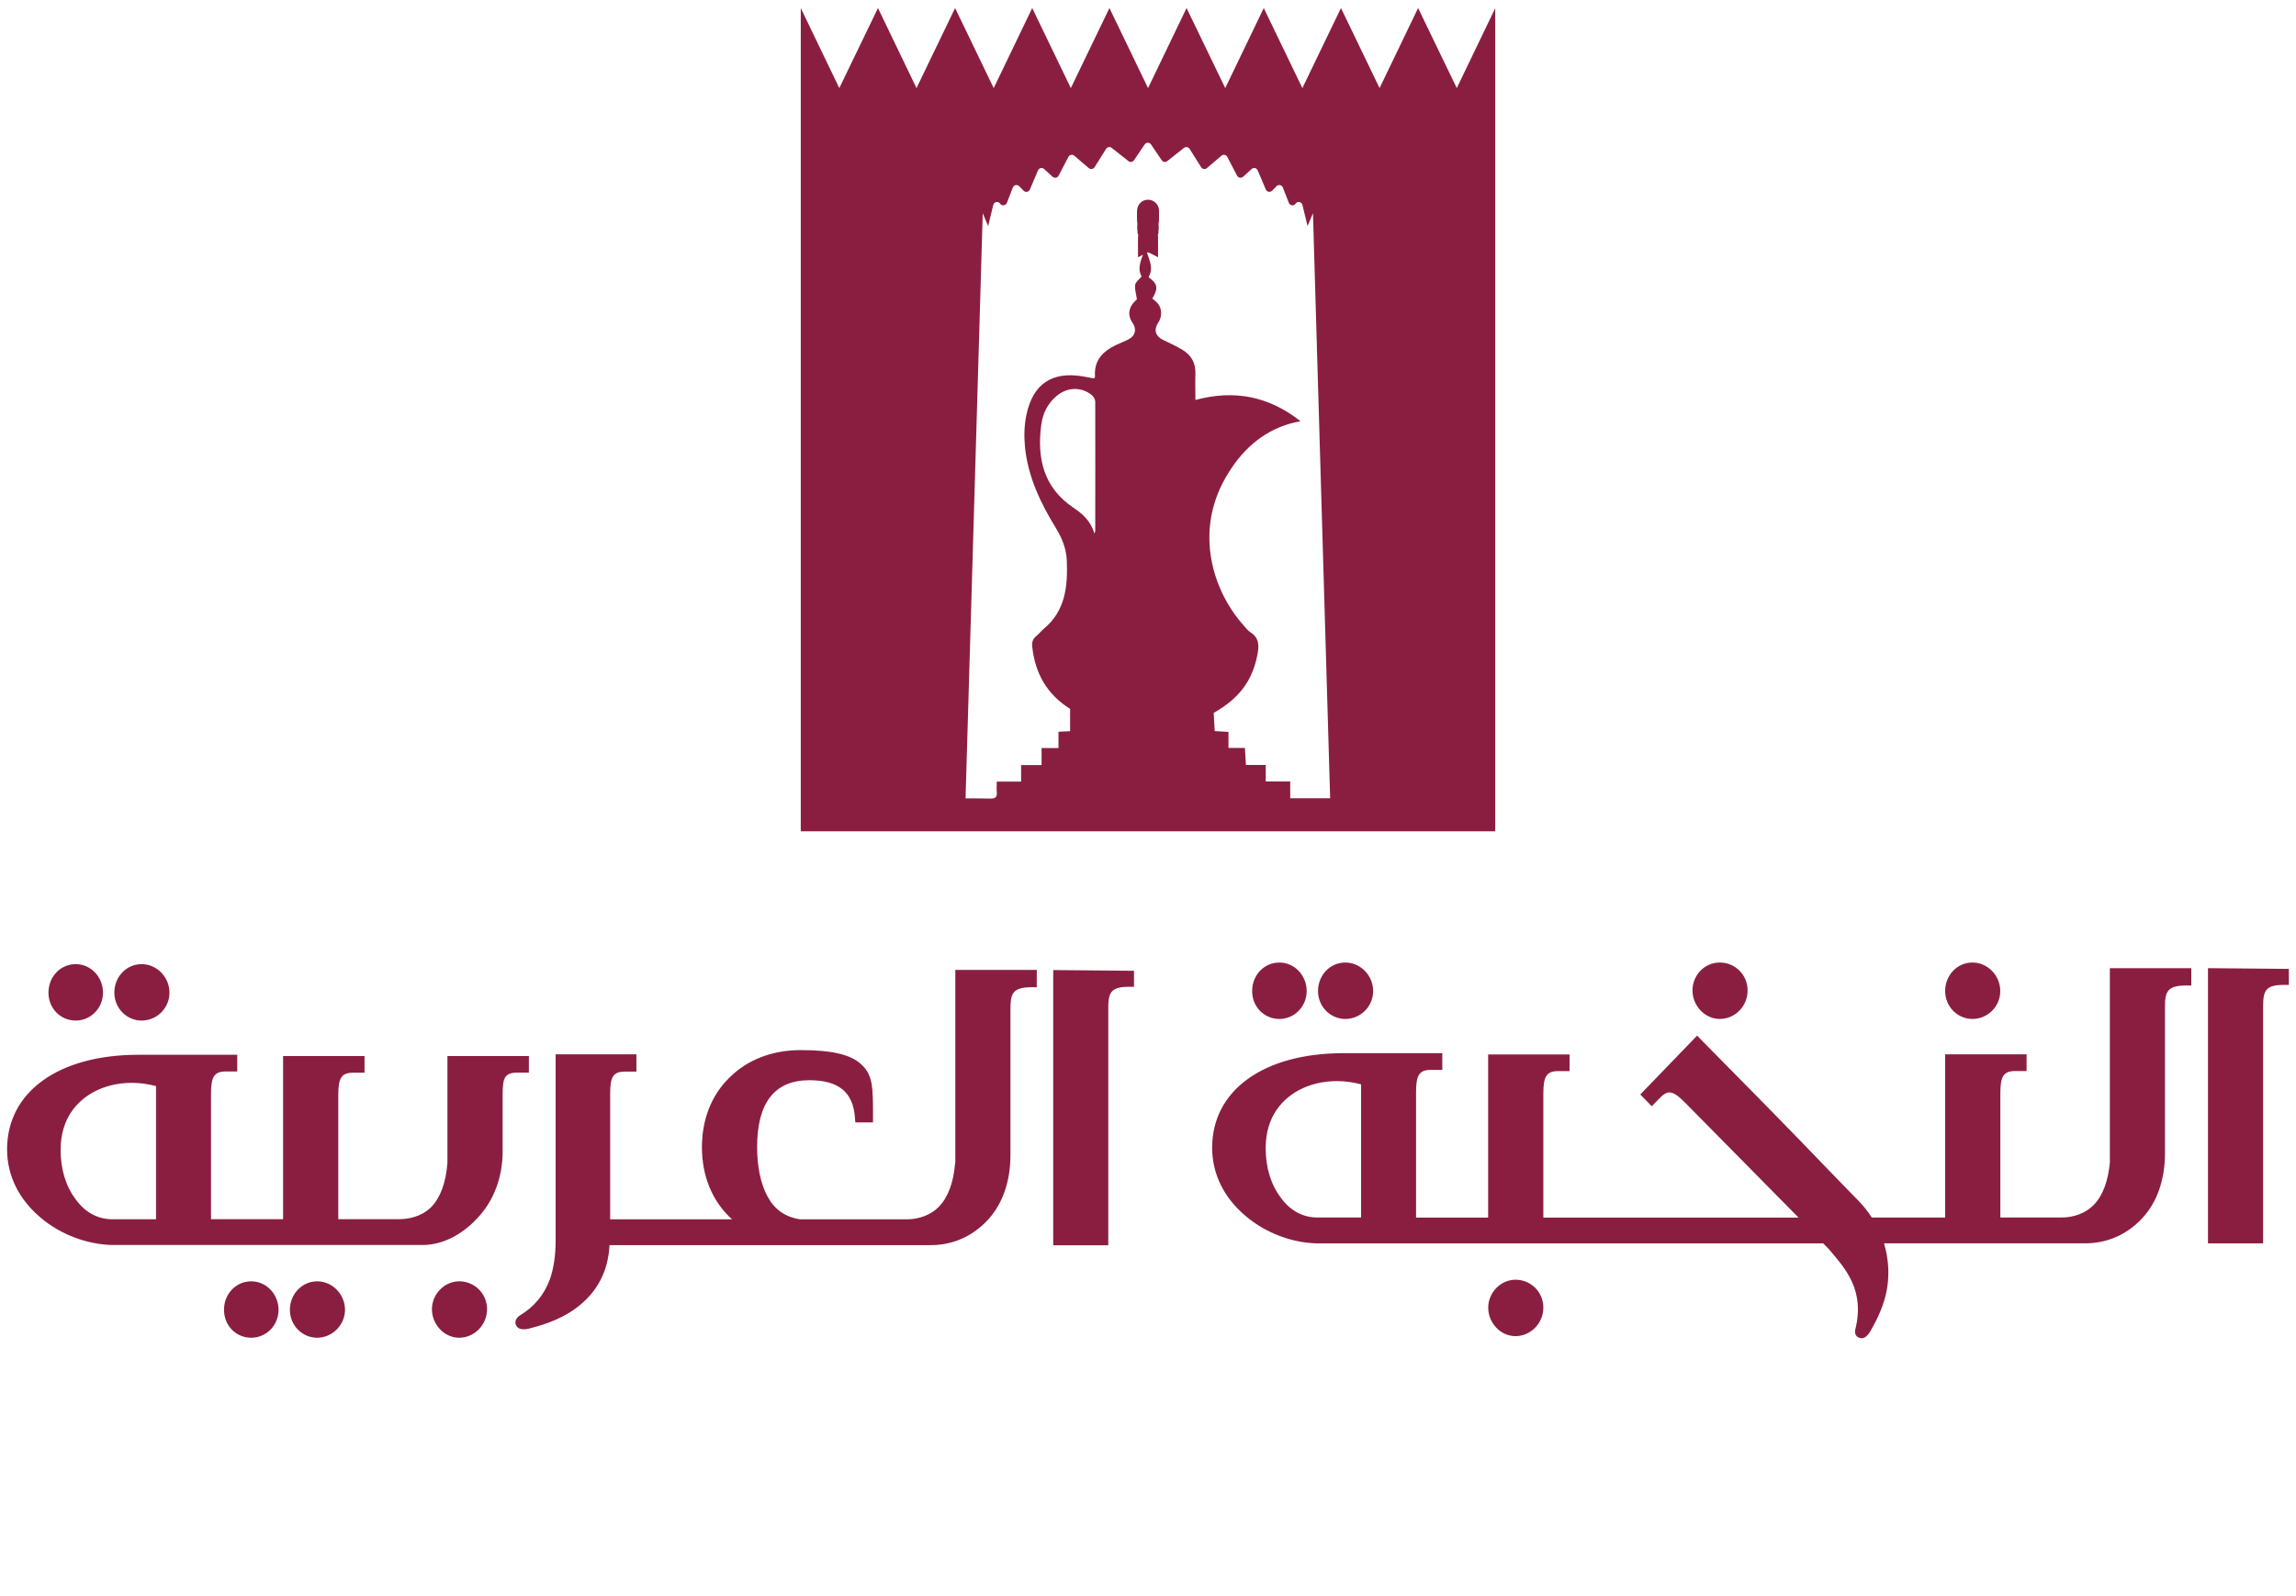 <?xml version="1.0" encoding="UTF-8"?>
<svg id="Layer_1" data-name="Layer 1" xmlns="http://www.w3.org/2000/svg" xmlns:xlink="http://www.w3.org/1999/xlink" viewBox="0 0 314.05 218.36">
  <defs>
    <style>
      .cls-1 {
        clip-path: url(#clippath);
      }

      .cls-2 {
        fill: none;
      }

      .cls-3 {
        fill: #8a1e41;
      }
    </style>
    <clipPath id="clippath">
      <rect class="cls-2" width="314.05" height="218.36"/>
    </clipPath>
  </defs>
  <g class="cls-1">
    <g>
      <path class="cls-3" d="M10.36,139.61c2.06,0,3.73-1.71,3.73-3.82s-1.64-3.9-3.73-3.9-3.73,1.71-3.73,3.9,1.67,3.82,3.73,3.82m24.01,35.67c-2.09,0-3.73,1.71-3.73,3.9s1.67,3.82,3.73,3.82,3.73-1.71,3.73-3.82-1.64-3.9-3.73-3.9Zm9.01,0c-2.06,0-3.73,1.75-3.73,3.9s1.71,3.82,3.73,3.82,3.81-1.71,3.81-3.82-1.71-3.9-3.81-3.9Zm19.43,0c-2.02,0-3.73,1.75-3.73,3.82s1.67,3.9,3.73,3.9,3.81-1.75,3.81-3.9-1.71-3.82-3.81-3.82Zm9.53-28.54v-2.28h-11.14v14.63c-.21,2.72-.97,4.76-2.23,6.05-1.41,1.36-3.18,1.64-4.42,1.64h-8.28v-17c0-2.36,.46-3.04,2.07-3.04h1.52v-2.28h-11.14v22.32h-9.86v-17.17c0-2.36,.46-3.04,2.07-3.04h1.52v-2.28h-13.53c-10.9,0-17.95,5.07-17.95,12.93,0,3.62,1.62,6.88,4.67,9.42,2.7,2.25,6.22,3.58,9.68,3.67H57.83c2.56,0,5.25-1.3,7.36-3.56,2.29-2.35,3.56-5.62,3.56-9.21v-7.77c0-2.35,.27-3.04,2.07-3.04h1.52Zm-51,20.05h-5.99c-1.97,0-3.74-.96-5-2.73-1.35-1.78-2.06-4.12-2.06-6.75,0-4.48,2.42-6.76,4.45-7.89,1.53-.85,3.37-1.29,5.27-1.29,1.1,0,2.23,.15,3.33,.44v18.21h0Zm109.31-7.74c-.22,2.71-.97,4.74-2.24,6.04-1.06,1.09-2.67,1.71-4.4,1.71h-14.57c-2.01-.31-3.45-1.31-4.42-3.06-.96-1.73-1.46-4.09-1.46-6.83,0-6.07,2.4-9.14,7.14-9.14,4,0,5.98,1.62,6.24,5.1l.05,.67h2.42v-.72c0-4.07,0-5.76-1.61-7.22-1.39-1.33-4.01-1.95-8.25-1.95-3.99,0-7.41,1.34-9.89,3.88-2.35,2.32-3.65,5.65-3.65,9.38,0,4.04,1.45,7.48,4.12,9.89h-16.67v-17.25c0-2.32,.45-2.96,2.07-2.96h1.52v-2.36h-11.05v25.47c0,2.01-.25,3.74-.77,5.26-.8,2.17-2.14,3.8-4.14,5-.44,.3-.56,.63-.59,.86-.02,.21,.03,.41,.15,.57,.22,.36,.61,.45,.98,.45,.25,0,.49-.04,.68-.08,1.31-.34,4.05-1.03,6.45-2.79,2.88-2.11,4.43-5.01,4.61-8.64h43.92c3.01,0,5.7-1.18,7.78-3.4,2.05-2.19,3.14-5.28,3.14-8.94v-19.98c0-2.05,.27-2.96,2.89-2.96h.71v-2.37h-11.14v26.36h-.02Zm13.4,11.3h7.54v-32.32c0-2.16,.25-3.04,2.81-3.04h.71v-2.19l-11.05-.1v37.65h0Zm125.74-30.96c2.1,0,3.81-1.71,3.81-3.82s-1.71-3.9-3.81-3.9-3.73,1.75-3.73,3.9,1.71,3.82,3.73,3.82Zm-34.56,0c2.1,0,3.81-1.75,3.81-3.9s-1.71-3.82-3.81-3.82-3.73,1.75-3.73,3.82,1.67,3.9,3.73,3.9Zm-27.94,35.67c-2.02,0-3.73,1.75-3.73,3.82s1.67,3.9,3.73,3.9,3.81-1.75,3.81-3.9-1.71-3.82-3.81-3.82Zm-23.28-35.67c2.1,0,3.81-1.71,3.81-3.82s-1.71-3.9-3.81-3.9-3.73,1.75-3.73,3.9,1.71,3.82,3.73,3.82Zm-9.01,0c2.06,0,3.73-1.71,3.73-3.82s-1.64-3.9-3.73-3.9-3.73,1.71-3.73,3.9,1.67,3.82,3.73,3.82Zm127.01-6.95v37.65h7.54v-32.32c0-2.16,.25-3.04,2.81-3.04h.71v-2.19l-11.05-.1h-.01Zm-13.4,26.36c-.22,2.71-.97,4.74-2.24,6.04-1.06,1.09-2.67,1.71-4.4,1.71h-8.36v-17c0-2.36,.46-3.04,2.07-3.04h1.52v-2.28h-11.14v22.32h-10.03c-.6-.89-.99-1.43-1.91-2.38l-2.04-2.09c-.63-.64-1.45-1.49-2.48-2.56-1.78-1.85-4.2-4.36-7.41-7.64l-10.06-10.21-7.77,8.05,1.57,1.61,1.08-1.11c.49-.52,.92-.78,1.33-.78h0c.55,0,1.19,.42,2.14,1.39l15.53,15.73h-34.91v-17c0-2.36,.46-3.04,2.07-3.04h1.52v-2.28h-11.14v22.32h-9.86v-17.17c0-2.36,.46-3.04,2.07-3.04h1.52v-2.28h-13.53c-10.9,0-17.95,5.07-17.95,12.93,0,3.62,1.62,6.88,4.67,9.42,2.7,2.25,6.22,3.59,9.68,3.67h69.23l.74,.75,.35,.41c.96,1.12,2.05,2.4,2.81,4.02,.92,1.96,1.09,4.13,.54,6.4-.05,.16-.2,.63,.07,1.02,.12,.17,.3,.29,.51,.33,.08,.02,.16,.04,.25,.04,.34,0,.75-.22,1.19-.97,.52-.91,1.59-2.79,2.12-5.04,.52-2.24,.43-4.68-.26-6.97h27.51c3.01,0,5.7-1.18,7.78-3.4,2.05-2.19,3.14-5.28,3.14-8.94v-19.98c0-2.05,.27-2.95,2.89-2.95h.71v-2.37h-11.14v26.36h0Zm-102.44,7.75h-5.99c-1.97,0-3.74-.96-5-2.73-1.35-1.78-2.06-4.12-2.06-6.75,0-4.48,2.42-6.76,4.45-7.89,1.53-.85,3.37-1.29,5.27-1.29,1.1,0,2.23,.15,3.33,.44v18.21h0ZM19.37,139.61c2.1,0,3.81-1.71,3.81-3.82s-1.71-3.9-3.81-3.9-3.73,1.75-3.73,3.9,1.71,3.82,3.73,3.82Z"/>
      <path class="cls-3" d="M158.05,30.47c.26-.03,.46-.26,.46-.53v-.93c0-.71-.54-1.22-1.25-1.22-.07,0-.15,0-.22,.01-.82,.13-1.48,.88-1.48,1.66v.77c0,.33,.29,.58,.61,.53,.63-.11,1.25-.2,1.88-.28"/>
      <path class="cls-3" d="M156.28,32.31c.6-.19,1.2-.38,1.8-.55,.23-.06,.39-.27,.39-.52v-.99c0-.63-.44-1.06-1.03-1.06-.13,0-.27,.02-.42,.07-.79,.24-1.43,1.1-1.43,1.87v.66c0,.37,.35,.62,.69,.51"/>
      <path class="cls-3" d="M157.98,30.14c.3,0,.54-.23,.54-.53v-.86c0-.39-.17-.74-.44-1s-.64-.43-1.05-.43c-.81,0-1.48,.65-1.48,1.43v.86c0,.3,.24,.54,.54,.53,.63-.01,1.27-.01,1.9,0"/>
      <path class="cls-3" d="M158.4,33.51v-1.05c0-.57-.34-.91-.81-.91-.18,0-.37,.04-.57,.14-.76,.37-1.36,1.32-1.36,2.1v1.4c.8-.42,1.62-.82,2.43-1.19,.19-.09,.31-.28,.31-.49"/>
      <path class="cls-3" d="M199.26,12.05l-5.29-10.95-5.27,10.95-5.28-10.95-5.28,10.95-5.28-10.95-5.27,10.95-5.29-10.95-5.27,10.95-5.28-10.95-5.28,10.95-5.28-10.95-5.27,10.95-5.28-10.95-5.28,10.95-5.27-10.95-5.29,10.95-5.27-10.95v-.1h0V113.72h94.99V1.12l-5.26,10.93h0Zm-49.44,60.53c0,.06-.03,.11-.12,.42-.5-1.73-1.62-2.7-2.85-3.53-4.09-2.74-5.05-6.75-4.42-11.39,.21-1.55,.89-2.92,2.11-3.93,1.45-1.21,3.38-1.26,4.8-.1,.24,.2,.47,.59,.47,.89,.02,5.88,0,11.76,0,17.64h0Zm26.66,36.63v-2.31h-3.35v-2.26h-2.71c-.05-.82-.09-1.54-.14-2.33h-2.25v-2.19c-.69-.04-1.28-.07-1.88-.11-.05-.88-.1-1.68-.14-2.49,3.48-1.97,5.27-4.37,5.97-7.9,.25-1.24,.29-2.34-.93-3.12-.4-.25-.7-.67-1.02-1.03-4.17-4.72-6.64-12.69-2.42-20.08,2.05-3.6,4.88-6.32,8.94-7.47,.39-.11,.78-.18,1.33-.3-4.38-3.46-9.1-4.32-14.37-2.91,0-1.26-.04-2.42,0-3.57,.06-1.47-.57-2.56-1.76-3.28-.87-.53-1.81-.94-2.72-1.39-.99-.49-1.24-1.39-.63-2.29,.56-.82,.57-1.9-.02-2.65-.22-.27-.52-.48-.76-.69,.85-1.43,.72-2.05-.52-2.92,.78-1.34,.02-2.5-.43-3.98-.51,1.47-1.19,2.64-.52,3.88-.34,.42-.83,.76-.88,1.16-.08,.6,.14,1.25,.24,1.96-1.14,1-1.37,2.11-.58,3.25,.58,.85,.36,1.76-.57,2.23-.56,.29-1.15,.51-1.72,.78-1.78,.86-3.03,2.09-2.86,4.3,0,.08-.06,.16-.12,.27-.53-.1-1.06-.2-1.59-.29-4.19-.69-6.8,1.05-7.68,5.29-.29,1.38-.33,2.87-.2,4.28,.39,4.11,2.12,7.75,4.24,11.19,.85,1.39,1.43,2.85,1.49,4.46,.14,3.5-.19,6.87-3.14,9.31-.37,.31-.67,.71-1.04,1.01-.48,.38-.61,.84-.55,1.44,.39,3.67,2.04,6.54,5.14,8.48,0,0,.03,.02,.04,.02v3.06c-.48,.03-.99,.05-1.59,.08v2.23h-2.31v2.33h-2.8v2.26h-3.33c0,.54-.04,.97,0,1.39,.09,.74-.21,.96-.91,.93-.35-.02-1.71-.02-3.36-.03l2.35-80.04,.74,1.75,.7-2.88c.06-.26,.29-.41,.51-.41,.16,0,.32,.07,.43,.23,.24,.35,.76,.28,.92-.11l.82-2.1c.14-.36,.59-.45,.86-.18l.61,.62c.26,.27,.71,.18,.86-.17l1.11-2.61c.14-.34,.56-.43,.83-.19l1.17,1.06c.26,.23,.66,.16,.82-.15l1.34-2.57c.16-.3,.55-.38,.8-.16l1.99,1.7c.24,.21,.61,.15,.78-.12l1.58-2.51c.17-.27,.52-.33,.77-.14l2.29,1.81c.24,.19,.59,.13,.76-.12l1.46-2.16c.21-.31,.66-.31,.87,0l1.46,2.16c.17,.25,.52,.31,.76,.12l2.29-1.81c.25-.19,.6-.13,.77,.14l1.58,2.51c.17,.27,.54,.33,.78,.12l1.99-1.7c.26-.22,.65-.14,.8,.16l1.34,2.57c.16,.31,.56,.38,.82,.15l1.17-1.06c.27-.25,.69-.15,.83,.19l1.11,2.61c.15,.35,.59,.43,.86,.17l.61-.62c.27-.27,.72-.18,.86,.18l.82,2.1c.16,.4,.68,.46,.92,.11,.26-.38,.83-.27,.94,.18l.7,2.88,.74-1.75,2.35,80.03h-5.46Z"/>
      <path class="cls-3" d="M157.89,30.76c.32,.05,.61-.19,.61-.53v-.77c0-.39-.16-.77-.43-1.07-.27-.3-.64-.51-1.05-.58-.82-.12-1.48,.43-1.48,1.21v.93c0,.27,.2,.5,.46,.53,.63,.08,1.26,.18,1.88,.28"/>
      <path class="cls-3" d="M158.4,35.19v-1.4c0-.78-.61-1.73-1.36-2.1-.76-.36-1.38,0-1.38,.77v1.05c0,.21,.12,.4,.31,.49,.82,.37,1.63,.77,2.43,1.19"/>
      <path class="cls-3" d="M157.77,32.31c.34,.11,.69-.14,.69-.51v-.66c0-.39-.16-.8-.42-1.14s-.62-.61-1.02-.73c-.79-.24-1.45,.21-1.45,.99v.99c0,.25,.16,.45,.39,.52,.6,.17,1.21,.35,1.8,.55"/>
    </g>
  </g>
</svg>